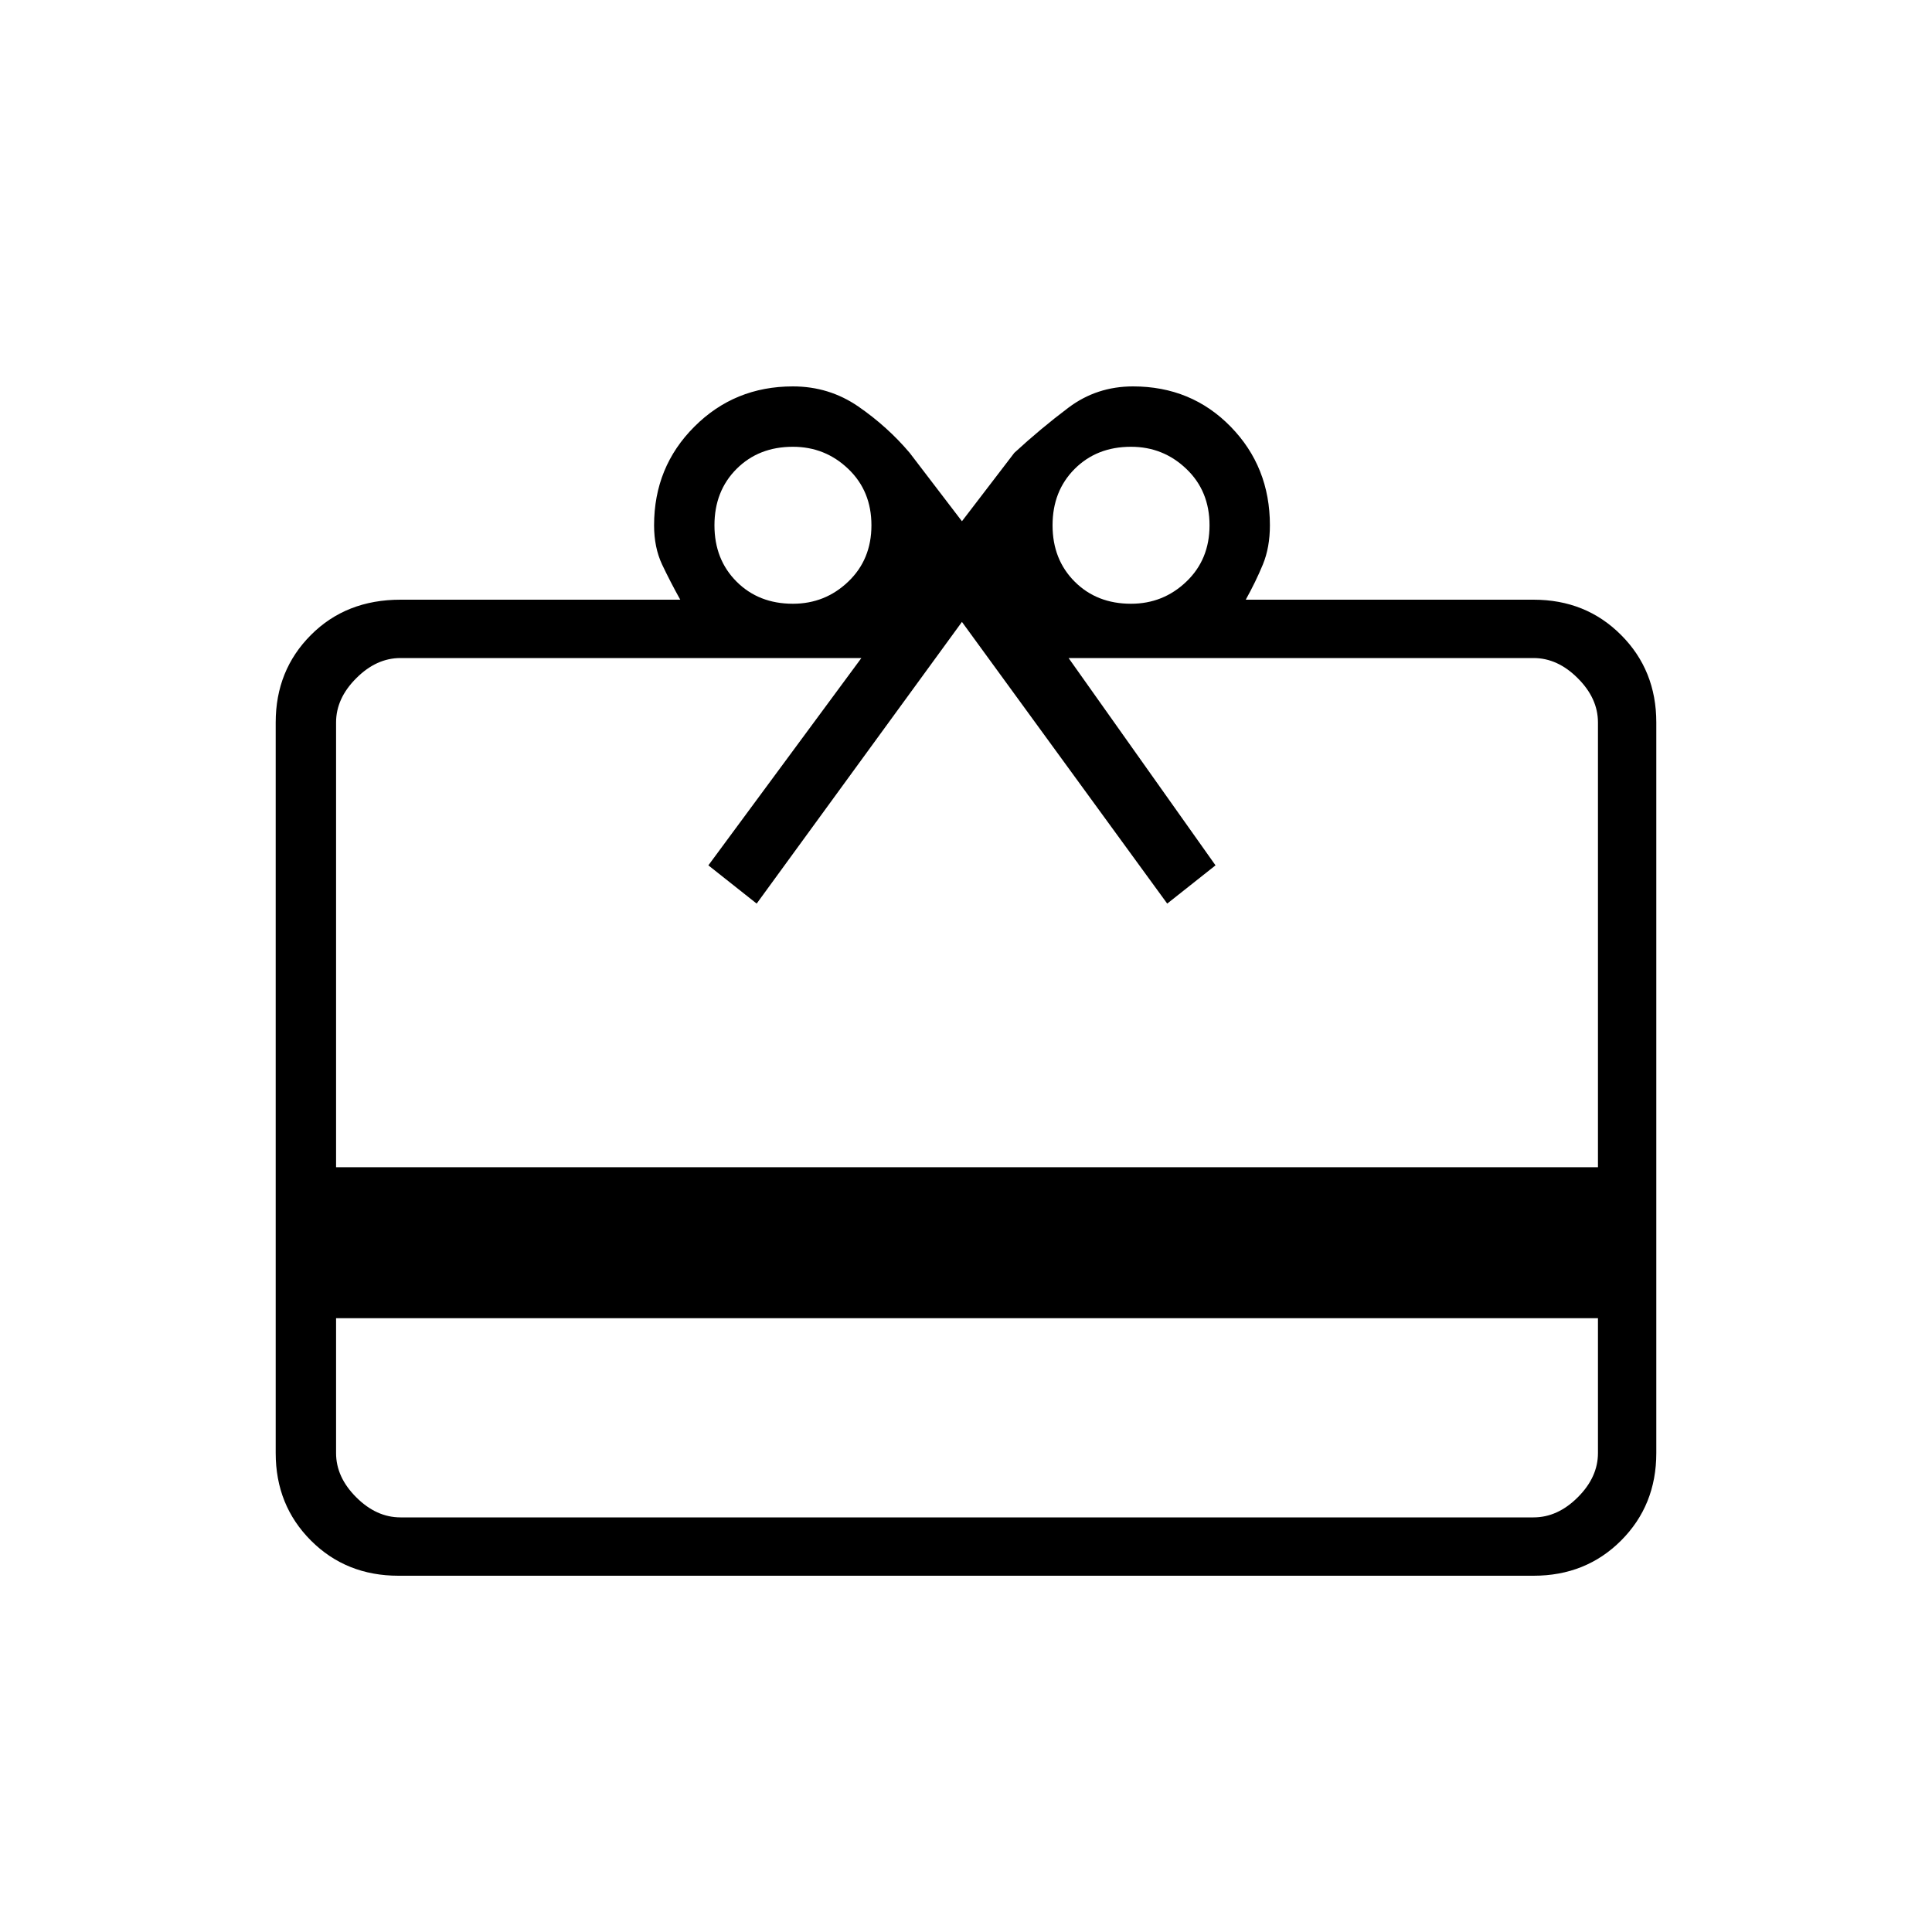 <svg xmlns="http://www.w3.org/2000/svg" height="20" width="20"><path d="M3.479 13.646V15.042Q3.479 15.292 3.688 15.5Q3.896 15.708 4.146 15.708H15.875Q16.125 15.708 16.333 15.5Q16.542 15.292 16.542 15.042V13.646ZM4.146 6.208H7.042Q6.938 6.021 6.854 5.844Q6.771 5.667 6.771 5.438Q6.771 4.833 7.188 4.417Q7.604 4 8.208 4Q8.583 4 8.885 4.208Q9.188 4.417 9.417 4.688L9.958 5.396L10.5 4.688Q10.771 4.438 11.062 4.219Q11.354 4 11.729 4Q12.333 4 12.74 4.417Q13.146 4.833 13.146 5.438Q13.146 5.667 13.073 5.844Q13 6.021 12.896 6.208H15.875Q16.417 6.208 16.781 6.573Q17.146 6.938 17.146 7.479V15.042Q17.146 15.583 16.781 15.948Q16.417 16.312 15.875 16.312H4.125Q3.583 16.312 3.219 15.948Q2.854 15.583 2.854 15.042V7.479Q2.854 6.938 3.219 6.573Q3.583 6.208 4.146 6.208ZM3.479 12.083H16.542V7.479Q16.542 7.229 16.333 7.021Q16.125 6.812 15.875 6.812H11.062L12.583 8.958L12.083 9.354L9.958 6.438L7.833 9.354L7.333 8.958L8.917 6.812H4.146Q3.896 6.812 3.688 7.021Q3.479 7.229 3.479 7.479ZM8.208 6.25Q8.542 6.25 8.781 6.021Q9.021 5.792 9.021 5.438Q9.021 5.083 8.781 4.854Q8.542 4.625 8.208 4.625Q7.854 4.625 7.625 4.854Q7.396 5.083 7.396 5.438Q7.396 5.792 7.625 6.021Q7.854 6.25 8.208 6.25ZM11.708 6.25Q12.042 6.25 12.281 6.021Q12.521 5.792 12.521 5.438Q12.521 5.083 12.281 4.854Q12.042 4.625 11.708 4.625Q11.354 4.625 11.125 4.854Q10.896 5.083 10.896 5.438Q10.896 5.792 11.125 6.021Q11.354 6.25 11.708 6.25Z"/></svg>